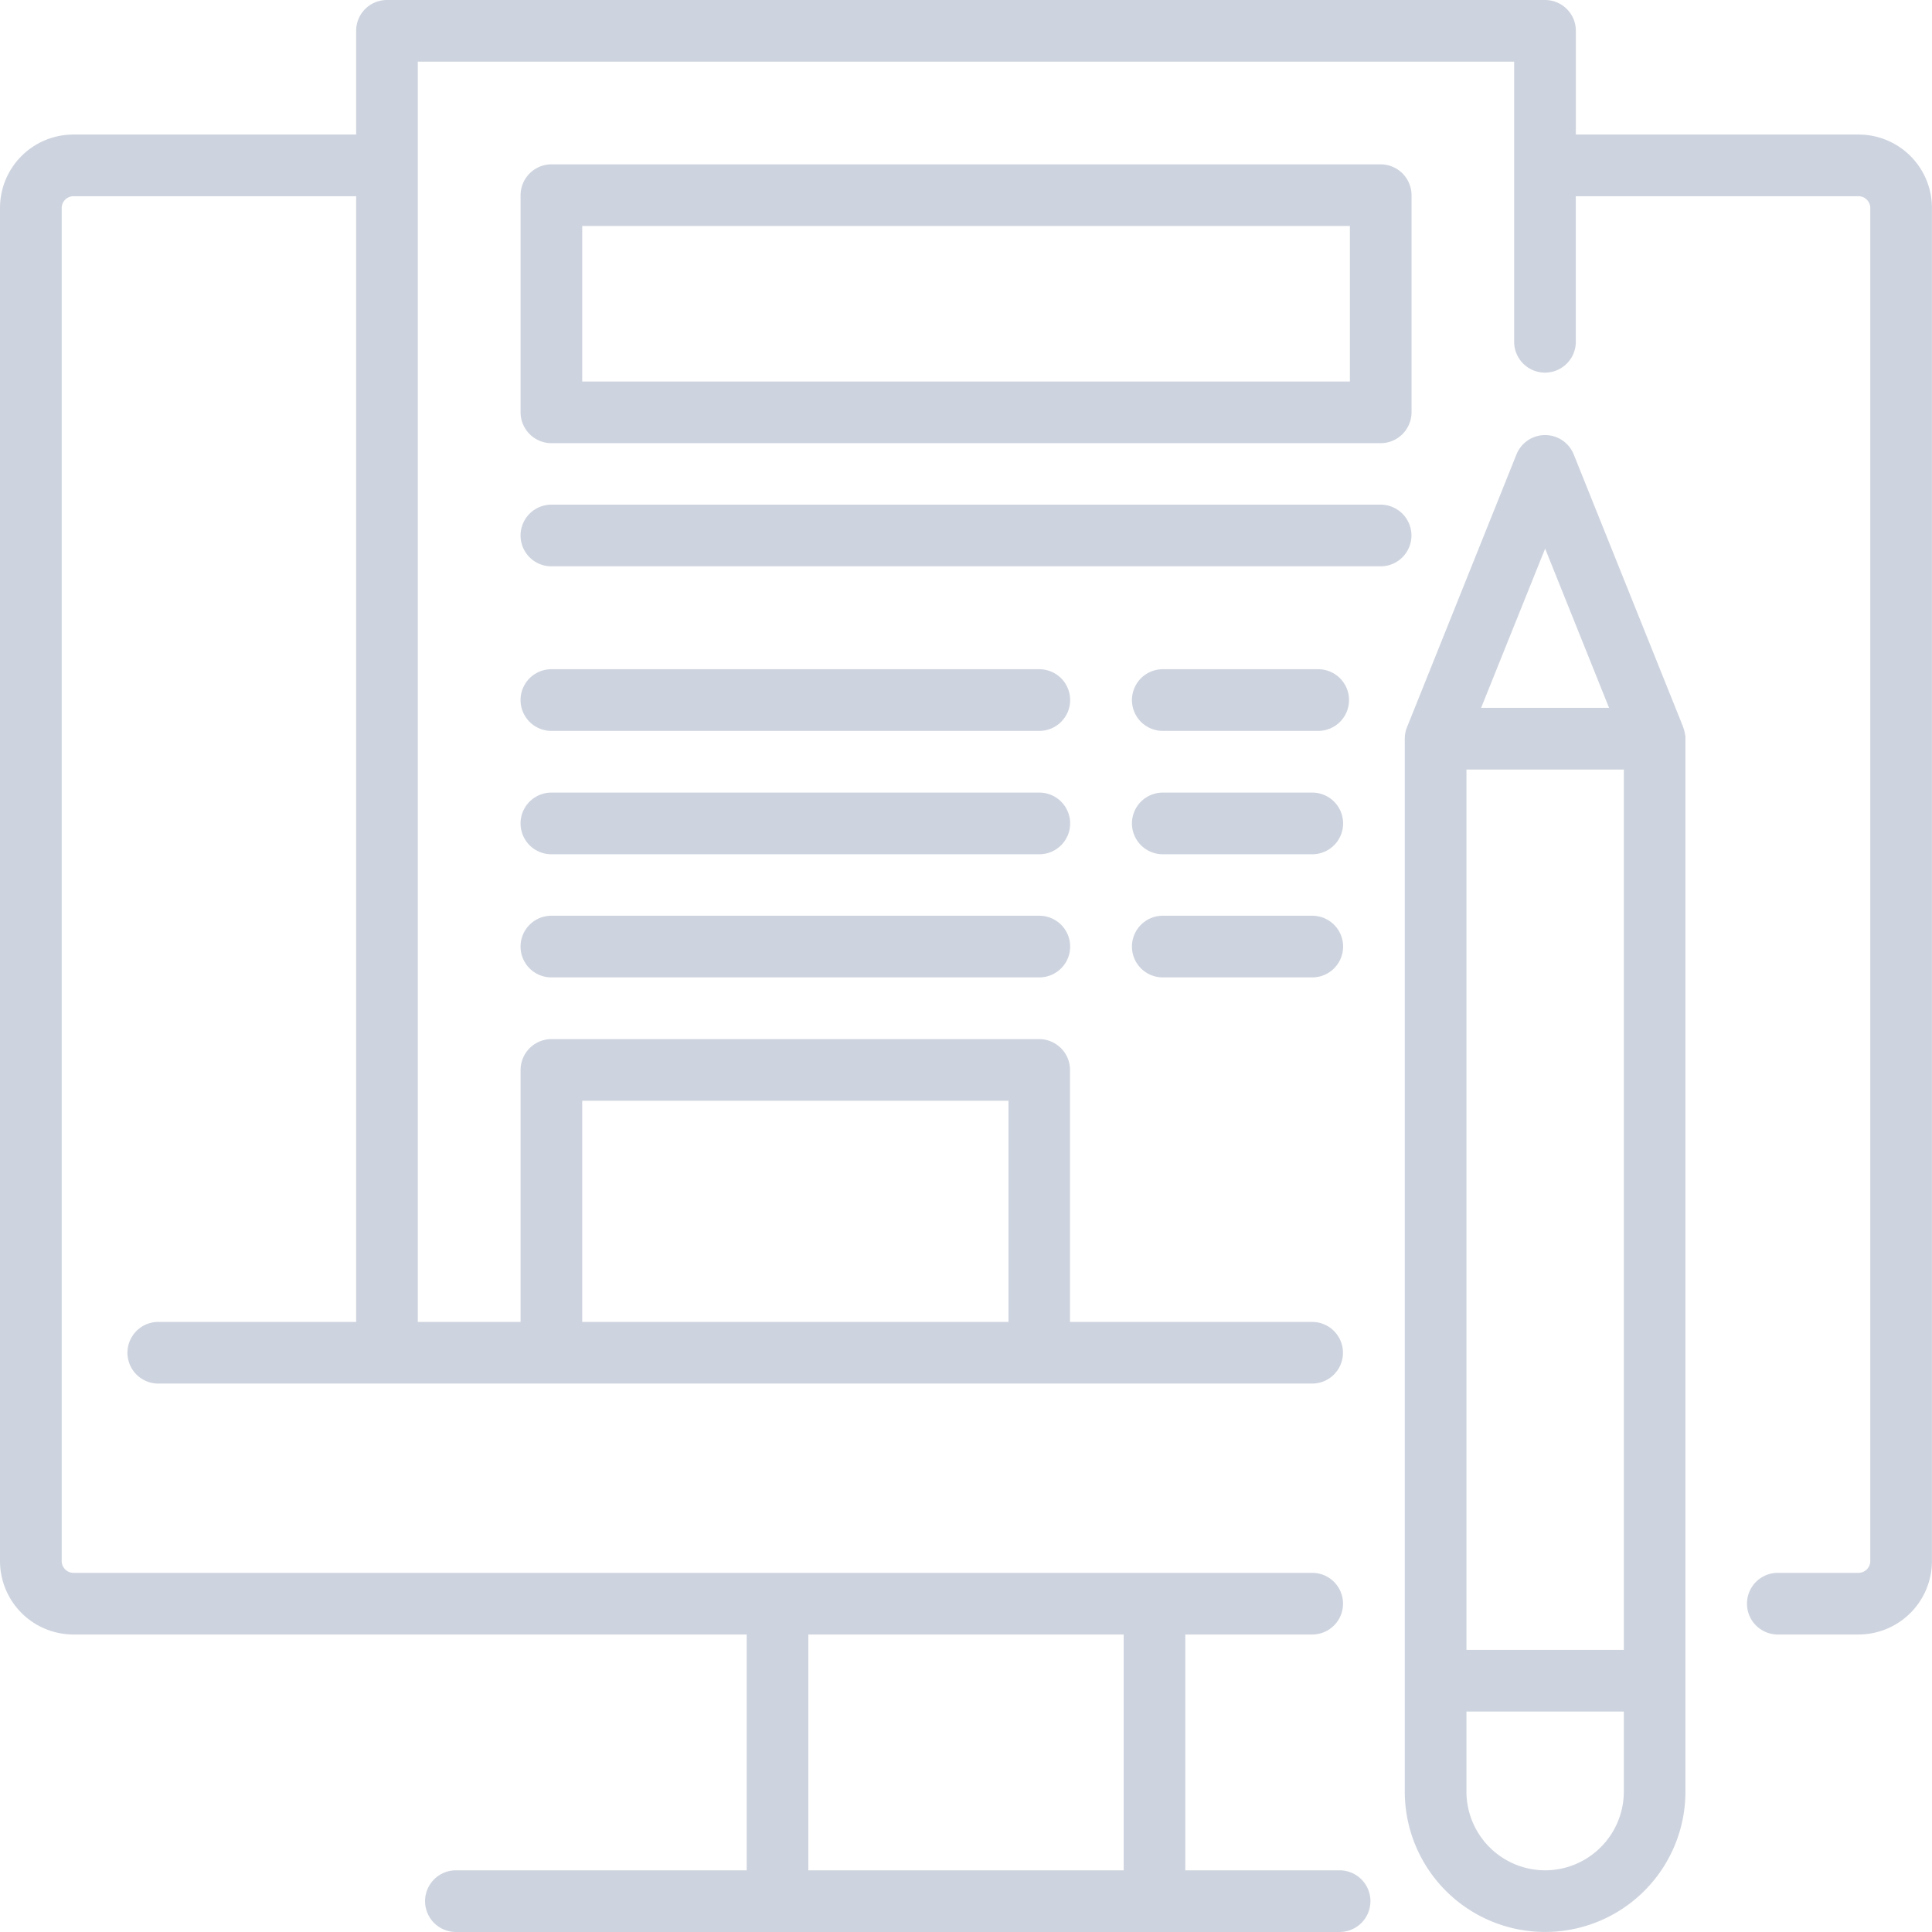 <svg xmlns="http://www.w3.org/2000/svg" width="83" height="83" viewBox="0 0 83 83">
  <defs>
    <style>
      .cls-1 {
        fill: #ced4df;
        fill-rule: evenodd;
      }
    </style>
  </defs>
  <path id="icon" class="cls-1" d="M559.849,1197.78H547.7v-4.46a1.322,1.322,0,0,0-1.325-1.32h-49.75a1.322,1.322,0,0,0-1.325,1.32v4.46H483.151a3.152,3.152,0,0,0-3.151,3.15v58.14a3.158,3.158,0,0,0,3.151,3.15h28.927v10.13H499.586a1.325,1.325,0,0,0,0,2.65H537.55a1.325,1.325,0,1,0,0-2.65h-6.628v-10.13h5.451a1.325,1.325,0,0,0,0-2.65H483.151a0.508,0.508,0,0,1-.5-0.5v-58.14a0.508,0.508,0,0,1,.5-0.5H495.3v48.36h-8.5a1.325,1.325,0,0,0,0,2.65h49.57a1.325,1.325,0,0,0,0-2.65h-10.4v-10.82a1.33,1.33,0,0,0-1.324-1.33H503.688a1.33,1.33,0,0,0-1.324,1.33v10.82h-4.415v-54.14h47.1v12.07a1.325,1.325,0,0,0,2.649,0v-6.29h12.15a0.508,0.508,0,0,1,.5.5v58.14a0.508,0.508,0,0,1-.5.5h-3.472a1.325,1.325,0,1,0,0,2.65h3.471a3.158,3.158,0,0,0,3.151-3.15v-58.14A3.152,3.152,0,0,0,559.849,1197.78Zm-31.576,74.57H514.727v-10.13h13.546v10.13Zm-23.26-33.06h18.312v9.5H505.013v-9.5Zm47.375-15.76c0-.02,0-0.03-0.009-0.05s-0.013-.06-0.02-0.09a0.227,0.227,0,0,1-.01-0.04c-0.009-.03-0.019-0.05-0.029-0.08l-0.011-.03-0.007-.02s0,0,0-.01l-4.694-11.69a1.326,1.326,0,0,0-2.459,0l-4.695,11.7a0.088,0.088,0,0,0-.009.02c0,0.01-.008.02-0.012,0.03-0.01.03-.02,0.06-0.028,0.08s-0.007.03-.011,0.05a0.526,0.526,0,0,0-.019.08c0,0.02-.006.03-0.009,0.05s-0.008.05-.01,0.07c0,0.05-.006.09-0.006,0.13v45.24a6.029,6.029,0,1,0,12.058,0v-45.24c0-.04,0-0.08-0.007-0.13C552.4,1223.58,552.391,1223.56,552.388,1223.53ZM543,1225.06h6.76v37.82H543v-37.82Zm3.38-9.49,2.746,6.84H543.63Zm0,56.78a3.386,3.386,0,0,1-3.38-3.38v-3.44h6.76v3.44A3.386,3.386,0,0,1,546.375,1272.35Zm-42.687-61.31h35.624a1.33,1.33,0,0,0,1.324-1.33v-9.32a1.33,1.33,0,0,0-1.324-1.33H503.688a1.33,1.33,0,0,0-1.324,1.33v9.32A1.33,1.33,0,0,0,503.688,1211.04Zm1.325-9.33h32.974v6.68H505.013v-6.68Zm34.3,11.97H503.688a1.325,1.325,0,0,0,0,2.65h35.624A1.325,1.325,0,0,0,539.312,1213.68Zm-14.662,7.07H503.688a1.325,1.325,0,0,0,0,2.65H524.65A1.325,1.325,0,0,0,524.65,1220.75Zm11.978,0h-6.68a1.325,1.325,0,1,0,0,2.65h6.68A1.325,1.325,0,0,0,536.628,1220.75Zm-11.978,5.3H503.688a1.325,1.325,0,0,0,0,2.65H524.65A1.325,1.325,0,0,0,524.65,1226.05Zm11.723,0h-6.425a1.325,1.325,0,1,0,0,2.65h6.425A1.325,1.325,0,0,0,536.373,1226.05Zm-11.723,5.29H503.688a1.325,1.325,0,0,0,0,2.65H524.65A1.325,1.325,0,0,0,524.65,1231.34Zm11.723,0h-6.425a1.325,1.325,0,1,0,0,2.65h6.425A1.325,1.325,0,0,0,536.373,1231.34Z" transform="translate(-480 -1192)"/>
</svg>
